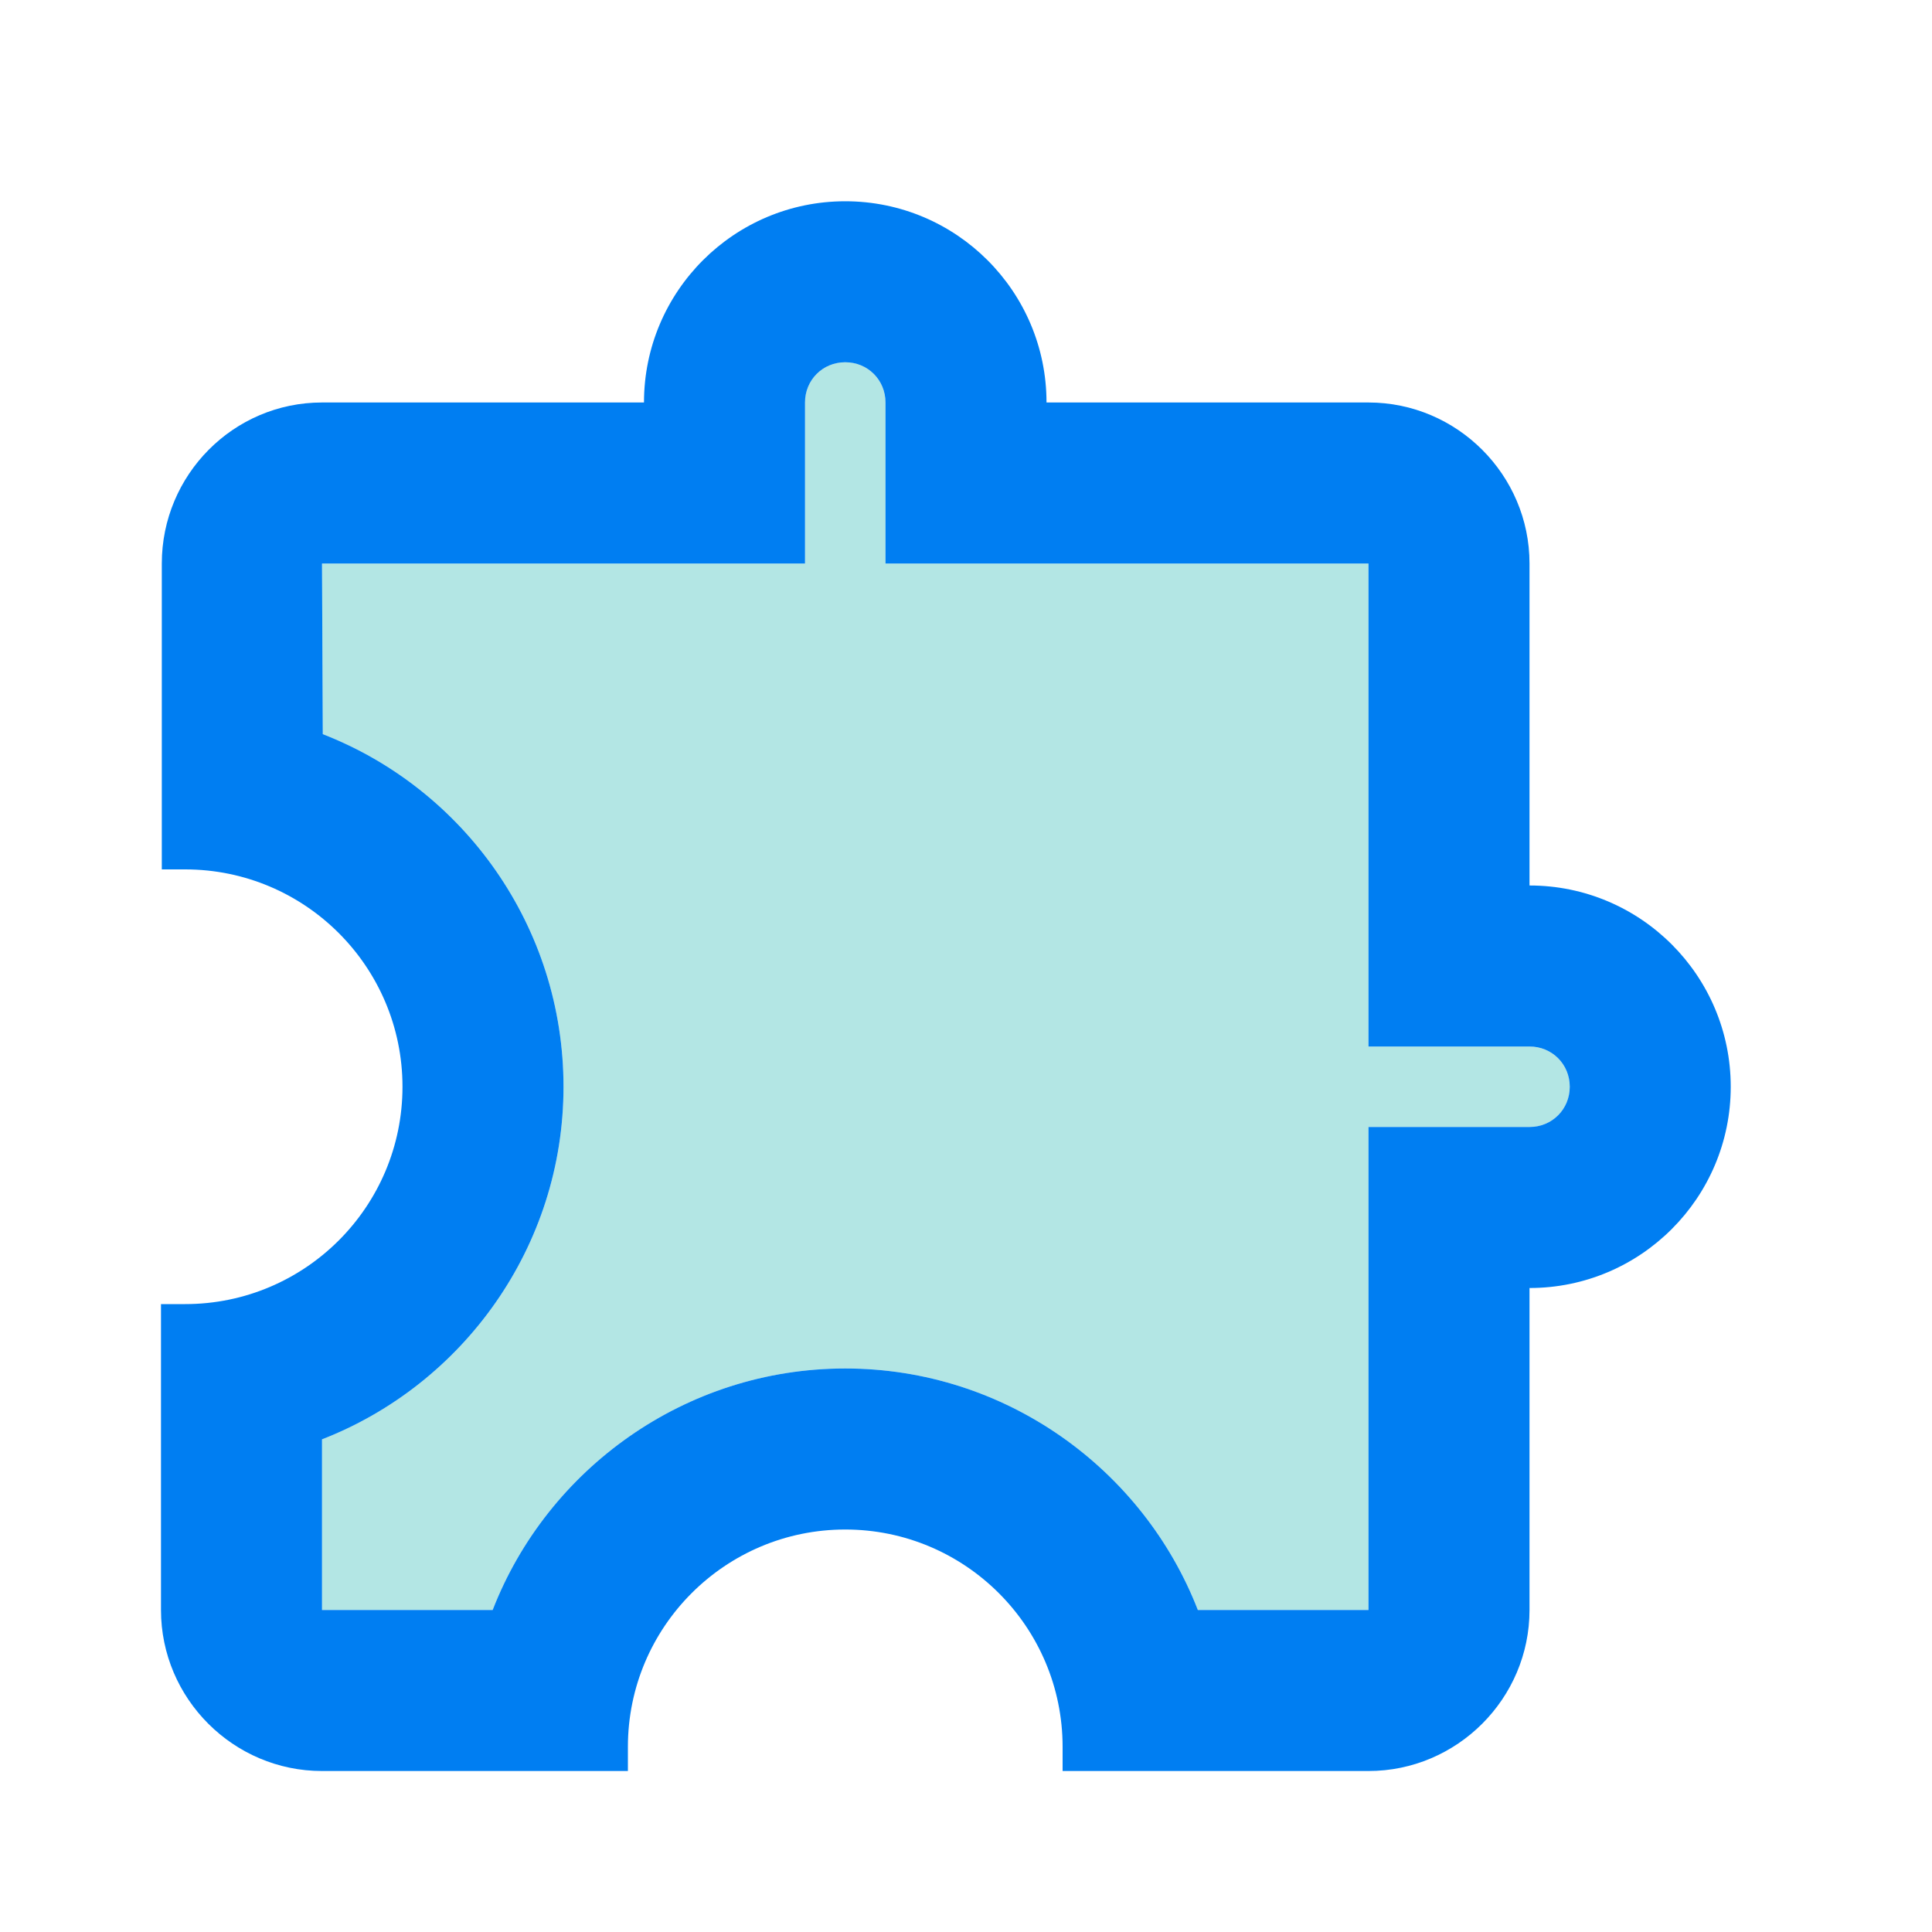 <svg width="52" height="52" viewBox="0 0 52 52" fill="none" xmlns="http://www.w3.org/2000/svg">
<path opacity="0.3" d="M41.167 28.167H36.833V15.167H23.833V10.833C23.833 10.227 23.357 9.75 22.75 9.75C22.143 9.75 21.667 10.227 21.667 10.833V15.167H8.667L8.688 19.76C12.48 21.233 15.167 24.938 15.167 29.25C15.167 33.562 12.458 37.267 8.667 38.74V43.333H13.26C14.733 39.542 18.438 36.833 22.75 36.833C27.062 36.833 30.767 39.542 32.24 43.333H36.833V30.333H41.167C41.773 30.333 42.25 29.857 42.25 29.25C42.25 28.643 41.773 28.167 41.167 28.167Z" fill="#00ACA5"/>
<path d="M41.167 23.833V15.167C41.167 12.783 39.217 10.833 36.833 10.833H28.167C28.167 7.843 25.74 5.417 22.75 5.417C19.76 5.417 17.333 7.843 17.333 10.833H8.667C6.283 10.833 4.355 12.783 4.355 15.167V23.4H4.983C8.212 23.4 10.833 26.022 10.833 29.25C10.833 32.478 8.212 35.1 4.983 35.1H4.333V43.333C4.333 45.717 6.283 47.667 8.667 47.667H16.9V47.017C16.9 43.788 19.522 41.167 22.75 41.167C25.978 41.167 28.6 43.788 28.6 47.017V47.667H36.833C39.217 47.667 41.167 45.717 41.167 43.333V34.667C44.157 34.667 46.583 32.24 46.583 29.25C46.583 26.26 44.157 23.833 41.167 23.833ZM41.167 30.333H36.833V43.333H32.24C30.767 39.542 27.062 36.833 22.75 36.833C18.438 36.833 14.733 39.542 13.26 43.333H8.667V38.74C12.458 37.267 15.167 33.562 15.167 29.25C15.167 24.938 12.48 21.233 8.688 19.76L8.667 15.167H21.667V10.833C21.667 10.227 22.143 9.75 22.75 9.75C23.357 9.75 23.833 10.227 23.833 10.833V15.167H36.833V28.167H41.167C41.773 28.167 42.25 28.643 42.25 29.25C42.25 29.857 41.773 30.333 41.167 30.333Z" fill="#007EF2"/>
</svg>
